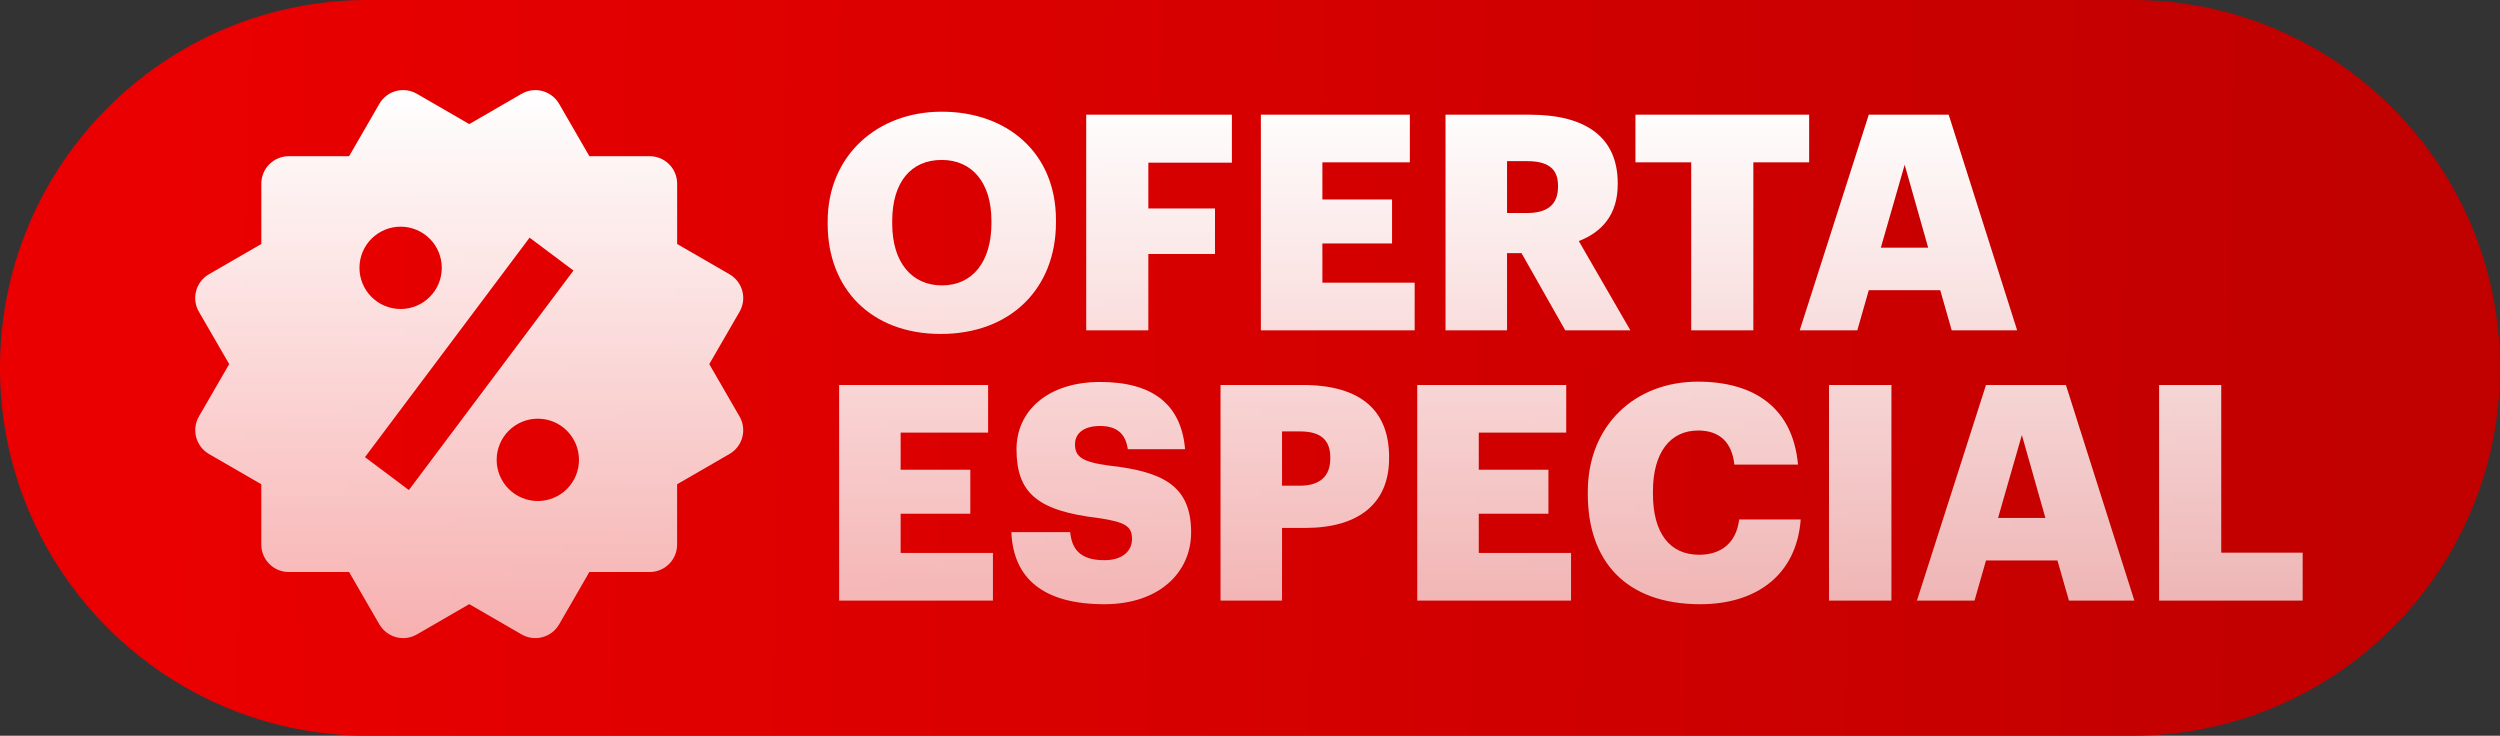<svg width="333" height="98" viewBox="0 0 333 98" fill="none" xmlns="http://www.w3.org/2000/svg">
<rect x="0" y="0" width="333" height="98" fill="#333333" stroke="none"/>
<path d="M0 49C0 21.938 21.938 0 49 0H284C311.062 0 333 21.938 333 49V49C333 76.062 311.062 98 284 98H49C21.938 98 0 76.062 0 49V49Z" fill="url(#paint0_linear_660_13)"/>
<path d="M125.47 38.015C129.527 38.015 132.058 34.881 132.058 29.74V29.418C132.058 24.317 129.487 21.304 125.43 21.304C121.372 21.304 118.842 24.236 118.842 29.459V29.78C118.842 35.002 121.493 38.015 125.47 38.015ZM125.309 44.482C116.03 44.482 110.245 38.456 110.245 29.82V29.499C110.245 20.742 116.833 14.877 125.43 14.877C134.187 14.877 140.654 20.38 140.654 29.298V29.619C140.654 38.456 134.588 44.482 125.309 44.482ZM144.684 44V15.278H164.087V21.666H152.959V27.771H161.837V33.837H152.959V44H144.684ZM167.947 44V15.278H187.791V21.625H176.142V26.566H185.421V32.431H176.142V37.653H188.434V44H167.947ZM192.543 44V15.278H203.791C211.303 15.278 215.48 18.331 215.48 24.397V24.558C215.48 28.655 213.311 30.945 210.298 32.11L217.167 44H208.491L202.666 33.717H200.738V44H192.543ZM200.738 28.374H203.389C206.161 28.374 207.527 27.209 207.527 24.879V24.718C207.527 22.389 206.081 21.465 203.429 21.465H200.738V28.374ZM225.271 44V21.625H217.84V15.278H240.978V21.625H233.546V44H225.271ZM239.722 44L248.921 15.278H259.566L268.684 44H259.967L258.441 38.657H248.921L247.394 44H239.722ZM253.701 21.947L250.527 32.993H256.834L253.701 21.947ZM111.772 80V51.278H131.616V57.625H119.966V62.566H129.246V68.431H119.966V73.653H132.258V80H111.772ZM147.089 80.482C139.055 80.482 134.957 77.108 134.716 70.881H142.549C142.75 72.93 143.674 74.617 147.089 74.617C149.459 74.617 150.784 73.452 150.784 71.765C150.784 69.998 149.7 69.516 146.245 68.993C138.131 68.029 135.399 65.619 135.399 59.835C135.399 54.653 139.657 50.877 146.526 50.877C153.436 50.877 157.332 53.769 157.854 59.835H150.222C149.941 57.786 148.776 56.742 146.526 56.742C144.317 56.742 143.192 57.746 143.192 59.192C143.192 60.799 144.076 61.522 147.651 62.004C154.922 62.807 158.658 64.695 158.658 70.922C158.658 76.184 154.48 80.482 147.089 80.482ZM162.573 80V51.278H173.499C181.372 51.278 185.028 54.773 185.028 60.879V61.04C185.028 67.065 180.971 70.319 173.86 70.319H170.767V80H162.573ZM170.767 64.695H173.137C175.789 64.695 177.195 63.45 177.195 61.08V60.919C177.195 58.469 175.748 57.465 173.178 57.465H170.767V64.695ZM188.777 80V51.278H208.621V57.625H196.972V62.566H206.251V68.431H196.972V73.653H209.264V80H188.777ZM226.478 80.482C216.436 80.482 211.495 74.617 211.495 65.82V65.499C211.495 56.661 217.762 50.837 226.157 50.837C233.629 50.837 238.811 54.291 239.493 61.883H231.018C230.696 58.951 229.089 57.344 226.197 57.344C222.502 57.344 220.172 60.236 220.172 65.459V65.78C220.172 70.962 222.381 73.894 226.318 73.894C229.21 73.894 231.259 72.368 231.66 69.194H239.855C239.293 76.626 233.91 80.482 226.478 80.482ZM243.623 80V51.278H251.938V80H243.623ZM255.335 80L264.534 51.278H275.179L284.297 80H275.58L274.054 74.657H264.534L263.007 80H255.335ZM269.314 57.947L266.14 68.993H272.447L269.314 57.947ZM287.594 80V51.278H295.869V73.613H306.715V80H287.594Z" fill="url(#paint1_linear_660_13)"/>
<path d="M94.475 48.5L98.51 41.527C98.994 40.688 99.126 39.691 98.876 38.755C98.626 37.819 98.014 37.021 97.176 36.535L90.196 32.501V24.461C90.196 23.492 89.811 22.563 89.126 21.877C88.44 21.192 87.511 20.807 86.542 20.807H78.506L74.475 13.831C73.989 12.994 73.192 12.382 72.257 12.128C71.794 12.002 71.31 11.97 70.834 12.033C70.358 12.095 69.899 12.252 69.484 12.493L62.504 16.528L55.524 12.49C54.685 12.005 53.688 11.874 52.751 12.124C51.815 12.375 51.017 12.988 50.533 13.827L46.498 20.807H38.462C37.493 20.807 36.564 21.192 35.879 21.877C35.193 22.563 34.808 23.492 34.808 24.461V32.497L27.829 36.532C27.412 36.771 27.047 37.091 26.754 37.472C26.462 37.853 26.247 38.288 26.123 38.752C26 39.217 25.968 39.701 26.032 40.177C26.096 40.653 26.253 41.112 26.495 41.527L30.529 48.5L26.495 55.472C26.012 56.312 25.881 57.309 26.131 58.244C26.38 59.18 26.989 59.98 27.825 60.468L34.805 64.502V72.538C34.805 73.508 35.19 74.437 35.875 75.123C36.56 75.808 37.49 76.193 38.459 76.193H46.498L50.533 83.173C50.856 83.726 51.318 84.185 51.873 84.505C52.428 84.826 53.056 84.996 53.697 85C54.333 85 54.965 84.832 55.528 84.507L62.5 80.472L69.48 84.507C70.319 84.991 71.316 85.122 72.252 84.872C73.187 84.622 73.986 84.011 74.472 83.173L78.502 76.193H86.538C87.507 76.193 88.437 75.808 89.122 75.123C89.807 74.437 90.192 73.508 90.192 72.538V64.502L97.172 60.468C97.588 60.228 97.952 59.908 98.244 59.527C98.536 59.146 98.75 58.711 98.874 58.247C98.998 57.783 99.029 57.299 98.966 56.823C98.903 56.347 98.746 55.888 98.506 55.472L94.475 48.5ZM53.365 30.192C54.819 30.192 56.213 30.77 57.241 31.799C58.269 32.828 58.846 34.222 58.846 35.677C58.846 37.131 58.267 38.526 57.239 39.553C56.21 40.581 54.815 41.159 53.361 41.158C51.907 41.158 50.512 40.58 49.484 39.551C48.456 38.522 47.879 37.127 47.88 35.673C47.88 34.219 48.458 32.824 49.487 31.796C50.516 30.768 51.91 30.191 53.365 30.192ZM54.461 65.274L48.614 60.892L70.54 31.657L76.386 36.038L54.461 65.274ZM71.636 66.735C70.916 66.735 70.203 66.593 69.538 66.317C68.873 66.041 68.268 65.637 67.759 65.128C67.25 64.619 66.847 64.014 66.571 63.349C66.296 62.683 66.154 61.97 66.155 61.25C66.155 60.53 66.297 59.817 66.573 59.152C66.848 58.487 67.252 57.882 67.762 57.373C68.271 56.864 68.876 56.461 69.541 56.185C70.207 55.91 70.92 55.768 71.64 55.769C73.094 55.769 74.488 56.347 75.516 57.376C76.544 58.405 77.121 59.8 77.121 61.254C77.121 62.708 76.542 64.103 75.514 65.131C74.485 66.159 73.09 66.736 71.636 66.735Z" fill="url(#paint2_linear_660_13)"/>
<defs>
<linearGradient id="paint0_linear_660_13" x1="21.746" y1="49" x2="314.521" y2="54.637" gradientUnits="userSpaceOnUse">
<stop stop-color="#EA0000"/>
<stop offset="1" stop-color="#C10000"/>
</linearGradient>
<linearGradient id="paint1_linear_660_13" x1="208.5" y1="13" x2="208.5" y2="85" gradientUnits="userSpaceOnUse">
<stop stop-color="white"/>
<stop offset="1" stop-color="white" stop-opacity="0.69"/>
</linearGradient>
<linearGradient id="paint2_linear_660_13" x1="62.5" y1="12" x2="62.5" y2="85" gradientUnits="userSpaceOnUse">
<stop stop-color="white"/>
<stop offset="1" stop-color="white" stop-opacity="0.69"/>
</linearGradient>
</defs>
</svg>
